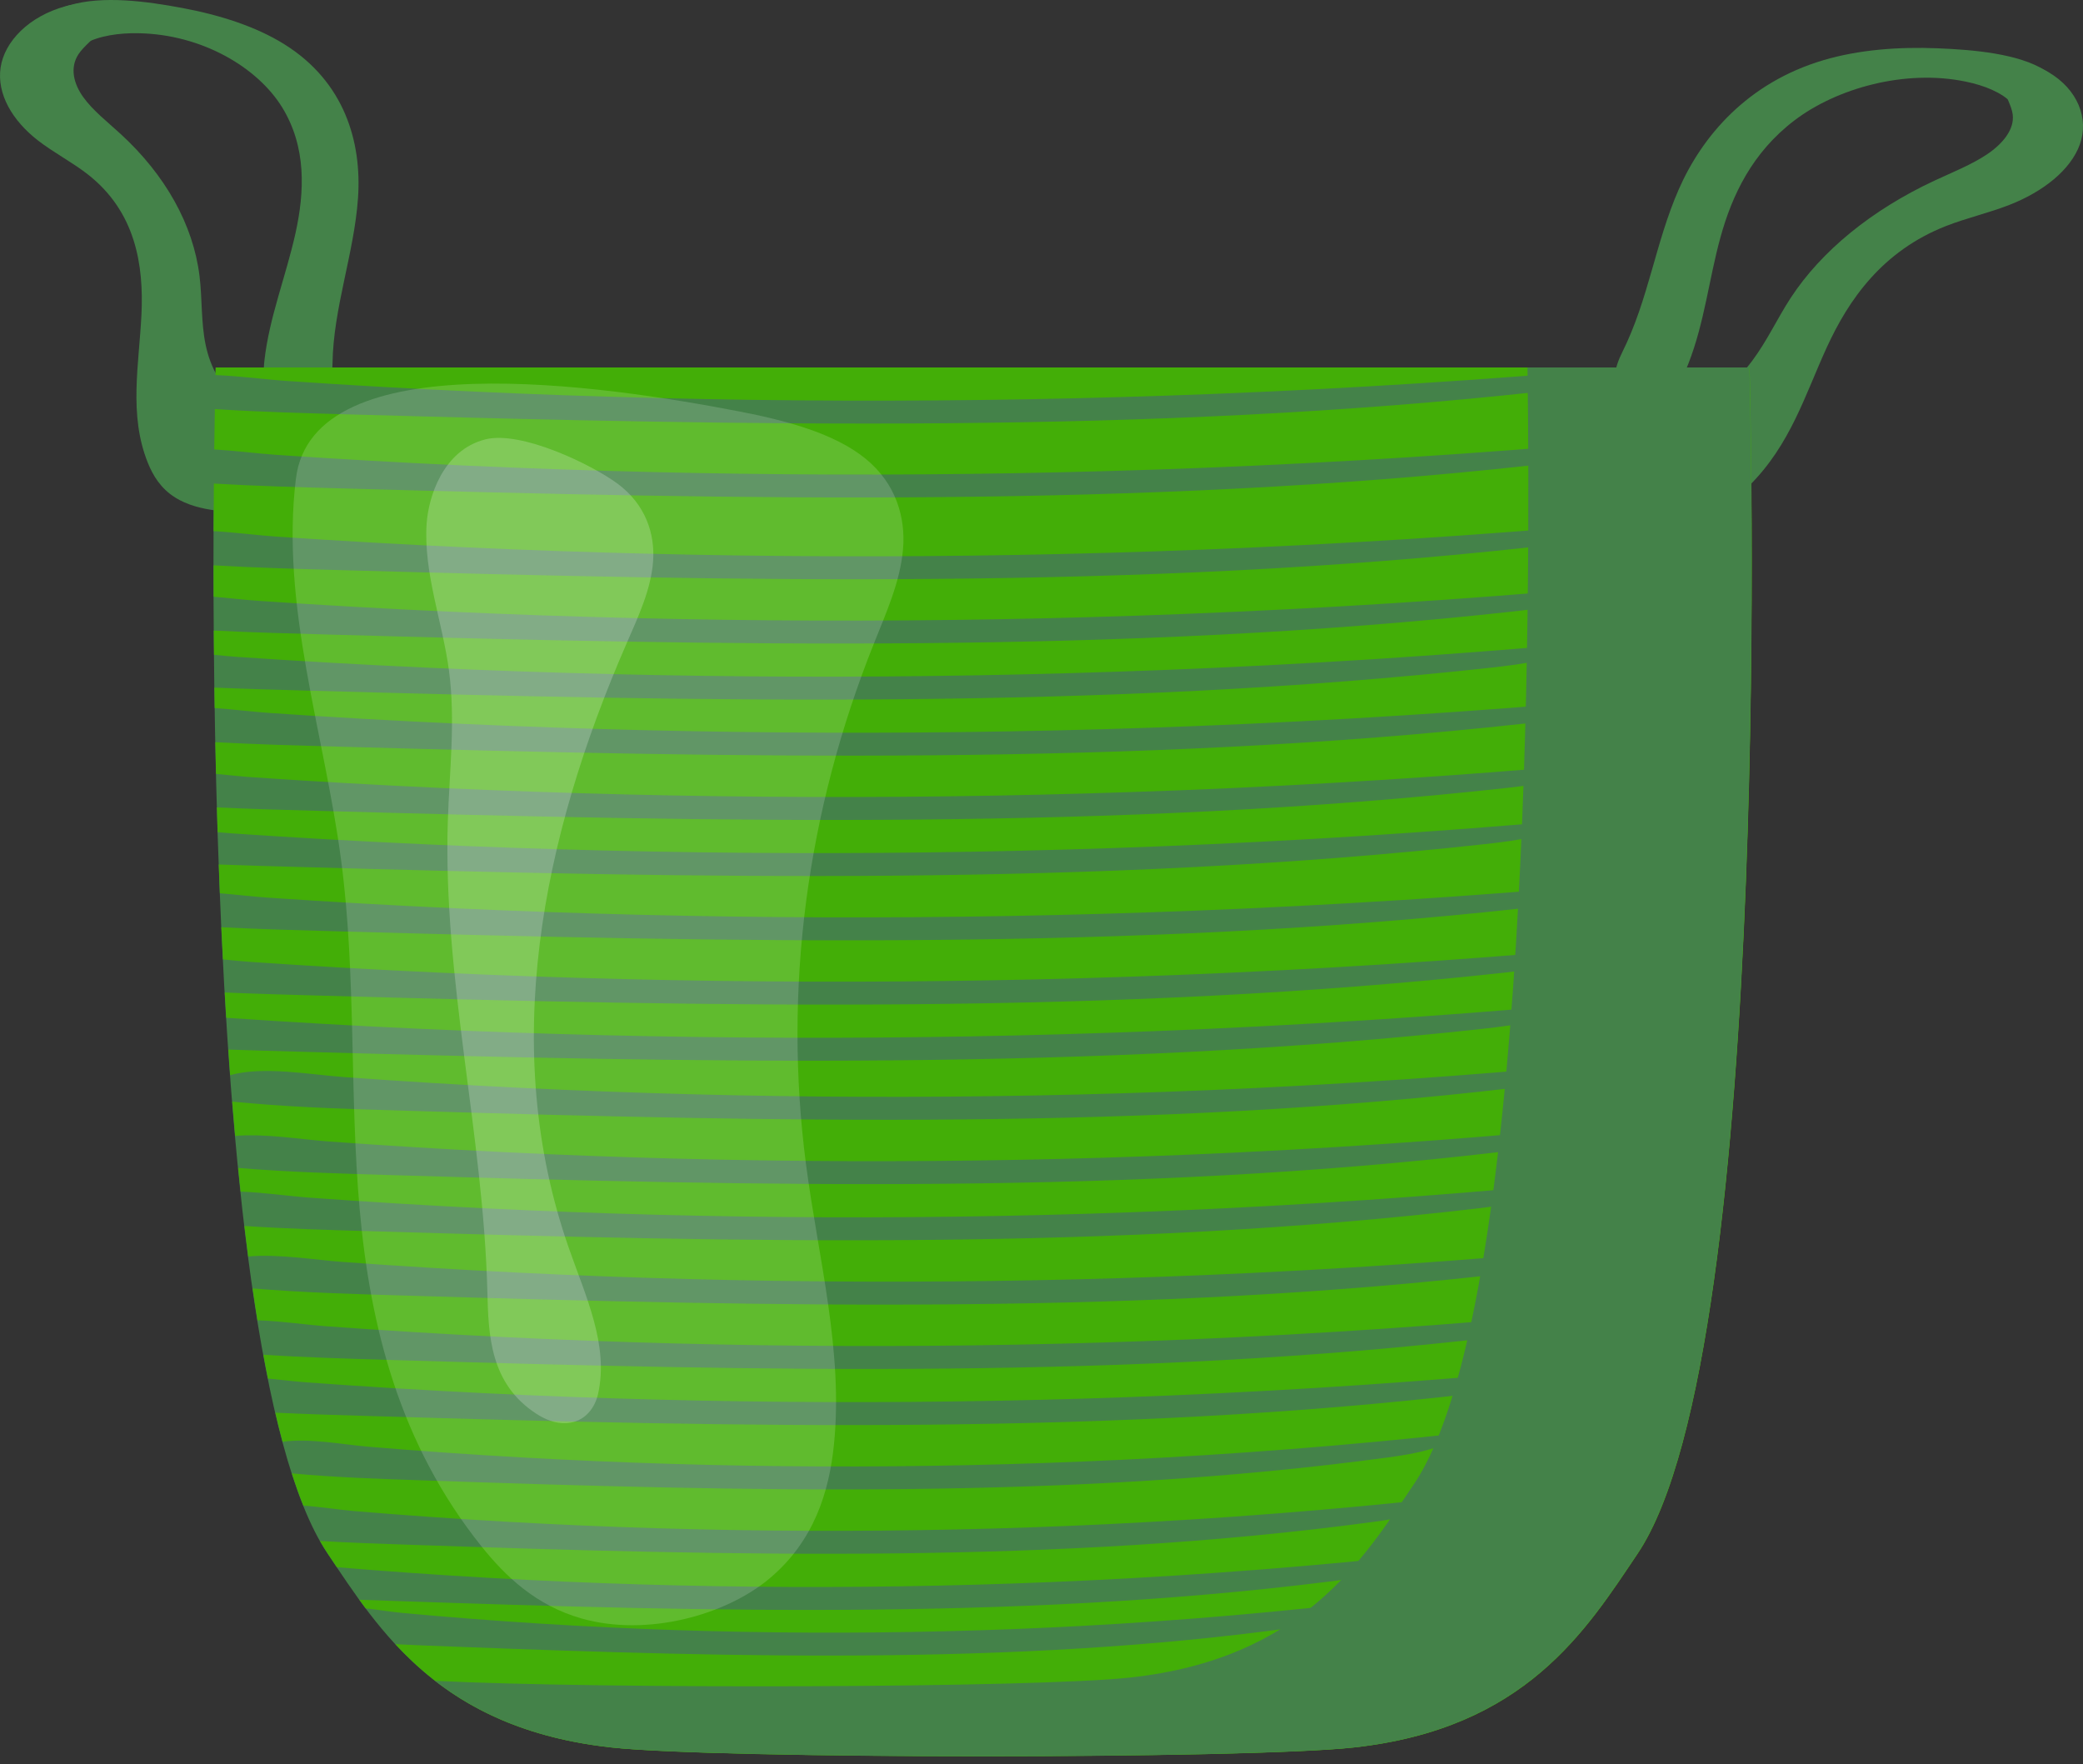 <svg width="222" height="188" viewBox="0 0 222 188" fill="none" xmlns="http://www.w3.org/2000/svg">
<rect x="0" y="0" width="222" height="188" fill="#333333" stroke="none"/>
<g clip-path="url(#clip0_296_4479)">
<path d="M9.012 4.658C10.593 3.793 12.729 3.503 14.768 3.541C21.571 3.667 27.467 7.215 30.064 11.43C32.66 15.646 32.484 20.398 31.48 24.91C30.477 29.421 28.691 33.857 28.183 38.406C28.063 39.474 28.028 40.593 28.702 41.564C29.377 42.534 30.964 43.302 32.525 43.071C35.018 42.704 35.417 40.476 35.438 38.764C35.514 32.836 37.752 27.006 38.157 21.081C38.562 15.159 36.749 8.721 30.263 4.69C27.227 2.803 23.372 1.583 19.382 0.841C15.613 0.141 10.951 -0.501 7.375 0.569C3.802 1.639 1.646 4.752 2.746 7.27C3.039 7.945 3.629 8.598 4.565 8.918C7.929 10.061 7.005 5.758 9.015 4.658H9.012Z" fill="#448249"/>
<path d="M18.666 53.017C17.123 52.05 16.299 50.672 15.75 49.306C13.7 44.205 14.82 38.814 15.076 33.534C15.331 28.254 14.466 22.552 9.317 18.551C7.683 17.282 5.682 16.238 4.045 14.969C1.305 12.843 -0.343 10.011 0.062 7.215C0.463 4.418 3.095 1.73 6.976 0.668C7.912 0.413 9.027 0.258 9.904 0.598C11.18 1.091 11.247 2.351 10.64 3.251C10.033 4.151 8.953 4.881 8.361 5.784C7.416 7.229 7.856 8.935 8.877 10.357C9.901 11.779 11.453 12.99 12.843 14.265C17.645 18.665 20.594 23.966 21.263 29.401C21.562 31.828 21.415 34.279 21.905 36.691C22.395 39.104 23.601 41.552 26.165 43.276C27.238 44 28.529 44.58 29.494 45.369C31.219 46.782 31.706 48.679 32.041 50.487C32.484 52.874 31.703 54.237 28.063 54.474C24.833 54.682 21.166 54.586 18.661 53.017H18.666Z" fill="#448249"/>
<path d="M214.437 11.014C213.361 9.85 211.483 9.111 209.535 8.704C203.04 7.344 195.741 9.41 191.244 12.834C186.747 16.256 184.605 20.791 183.367 25.273C182.129 29.758 181.669 34.343 179.944 38.755C179.539 39.79 179.029 40.857 177.923 41.628C176.814 42.399 174.942 42.78 173.575 42.22C171.395 41.329 172.1 39.136 172.906 37.515C175.708 31.892 176.418 25.889 178.908 20.201C181.399 14.511 186.231 8.821 194.322 6.417C198.109 5.294 202.345 4.978 206.478 5.145C210.386 5.303 215.109 5.714 217.969 7.502C220.832 9.293 221.358 12.705 219.099 14.848C218.494 15.423 217.62 15.912 216.582 16.009C212.844 16.358 215.807 12.489 214.44 11.014H214.437Z" fill="#448249"/>
<path d="M181.86 54.644C183.79 54.064 185.233 52.944 186.418 51.768C190.83 47.392 192.385 42.05 194.703 36.999C197.02 31.951 200.605 26.745 207.414 24.083C209.576 23.235 211.973 22.687 214.138 21.843C217.761 20.43 220.692 18.108 221.668 15.376C222.645 12.644 221.46 9.528 218.301 7.678C217.538 7.232 216.558 6.845 215.567 6.974C214.12 7.162 213.449 8.34 213.583 9.322C213.721 10.304 214.39 11.231 214.51 12.213C214.704 13.784 213.46 15.306 211.803 16.425C210.145 17.545 208.089 18.355 206.156 19.257C199.479 22.374 194.122 26.745 190.854 31.737C189.396 33.968 188.346 36.316 186.712 38.494C185.081 40.669 182.751 42.722 179.489 43.795C178.122 44.246 176.62 44.513 175.323 45.049C173.009 46.008 171.627 47.697 170.433 49.335C168.858 51.496 168.934 52.956 172.261 53.97C175.212 54.87 178.729 55.577 181.86 54.639V54.644Z" fill="#448249"/>
<path d="M186.442 39.16H22.988C22.988 39.16 20.057 143.441 34.904 165.548C40.419 173.76 46.873 184.219 65.158 186.219C76.602 187.471 132.83 187.471 144.274 186.219C162.559 184.219 169.013 173.76 174.529 165.548C189.375 143.441 186.445 39.16 186.445 39.16H186.442Z" fill="#448249"/>
<path d="M186.442 39.16H22.988C22.988 39.16 22.979 39.438 22.967 39.972C25.616 40.074 28.356 40.45 30.533 40.596C37.219 41.051 43.925 41.432 50.646 41.737C76.711 42.927 102.987 43.012 129.081 41.989C143.963 41.405 158.787 40.461 173.481 39.16C171.692 40.755 167.687 41.341 164.067 41.737C122.786 46.272 79.92 45.357 37.688 44.176C32.757 44.038 27.799 43.909 22.897 43.598C22.876 44.812 22.853 46.254 22.832 47.896C25.176 48.037 27.532 48.344 29.448 48.473C36.133 48.928 42.839 49.309 49.56 49.614C75.625 50.804 101.902 50.889 127.996 49.866C142.878 49.282 157.701 48.339 172.396 47.037C170.606 48.632 166.602 49.218 162.982 49.614C121.7 54.149 78.835 53.234 36.603 52.053C32.003 51.924 27.376 51.804 22.794 51.534C22.779 53.105 22.771 54.8 22.765 56.603C25.132 56.74 27.514 57.054 29.45 57.186C36.136 57.64 42.842 58.022 49.563 58.326C75.628 59.517 101.904 59.602 127.999 58.578C142.881 57.995 157.704 57.051 172.399 55.749C170.609 57.344 166.605 57.931 162.985 58.326C121.703 62.861 78.838 61.947 36.605 60.765C31.994 60.636 27.356 60.516 22.762 60.246C22.762 61.331 22.762 62.448 22.768 63.591C24.507 63.744 26.188 63.94 27.623 64.037C34.309 64.491 41.015 64.873 47.733 65.177C73.798 66.368 100.074 66.453 126.168 65.43C141.05 64.846 155.874 63.902 170.568 62.601C168.779 64.195 164.774 64.782 161.154 65.177C119.873 69.713 77.007 68.798 34.775 67.617C30.782 67.505 26.772 67.4 22.785 67.197C22.791 68.047 22.8 68.909 22.809 69.783C23.721 69.874 24.592 69.959 25.384 70.012C32.07 70.466 38.776 70.847 45.497 71.152C71.562 72.342 97.838 72.427 123.933 71.404C138.815 70.821 153.638 69.877 168.333 68.575C166.543 70.17 162.539 70.756 158.919 71.152C117.637 75.687 74.772 74.772 32.539 73.591C29.316 73.5 26.077 73.415 22.85 73.277C22.859 73.996 22.87 74.723 22.882 75.456C24.991 75.608 27.074 75.869 28.802 75.986C35.488 76.441 42.194 76.822 48.915 77.126C74.98 78.317 101.256 78.402 127.35 77.379C142.233 76.795 157.056 75.851 171.75 74.55C169.961 76.144 165.957 76.731 162.337 77.126C121.055 81.662 78.189 80.747 35.957 79.566C31.624 79.445 27.271 79.331 22.95 79.094C22.973 80.21 22.997 81.336 23.023 82.474C24.437 82.609 25.789 82.758 26.974 82.837C33.66 83.292 40.366 83.673 47.087 83.978C73.152 85.168 99.428 85.253 125.523 84.23C140.405 83.646 155.228 82.702 169.923 81.401C168.133 82.996 164.129 83.582 160.509 83.978C119.227 88.513 76.362 87.598 34.13 86.417C30.462 86.314 26.781 86.217 23.117 86.047C23.14 86.921 23.167 87.8 23.196 88.686C23.733 88.736 24.249 88.779 24.739 88.815C31.425 89.269 38.131 89.65 44.852 89.955C70.917 91.145 97.193 91.23 123.287 90.207C138.17 89.624 152.993 88.68 167.687 87.378C165.898 88.973 161.894 89.559 158.274 89.955C116.992 94.49 74.126 93.576 31.894 92.394C29.04 92.315 26.174 92.239 23.316 92.127C23.354 93.145 23.393 94.168 23.434 95.194C25.282 95.349 27.08 95.563 28.603 95.666C35.288 96.12 41.995 96.501 48.712 96.806C74.778 97.996 101.054 98.081 127.148 97.058C142.03 96.475 156.854 95.531 171.548 94.229C169.759 95.824 165.754 96.41 162.134 96.806C120.853 101.341 77.987 100.427 35.755 99.245C31.703 99.131 27.634 99.022 23.592 98.817C23.645 99.957 23.701 101.101 23.759 102.244C24.833 102.35 25.854 102.455 26.775 102.517C33.461 102.971 40.167 103.352 46.888 103.657C72.953 104.847 99.229 104.932 125.323 103.909C140.205 103.326 155.029 102.382 169.723 101.08C167.934 102.675 163.93 103.261 160.309 103.657C119.028 108.192 76.162 107.278 33.93 106.096C30.609 106.002 27.274 105.914 23.953 105.771C24.003 106.668 24.058 107.565 24.114 108.462C24.258 108.474 24.402 108.482 24.543 108.494C31.228 108.949 37.934 109.33 44.652 109.635C70.717 110.825 96.994 110.91 123.088 109.887C137.97 109.303 152.794 108.359 167.488 107.058C165.698 108.653 161.694 109.239 158.074 109.635C116.792 114.17 73.927 113.255 31.695 112.074C29.245 112.006 26.79 111.939 24.337 111.851C24.399 112.763 24.463 113.671 24.531 114.58C28.037 113.586 33.141 114.53 36.667 114.785C42.907 115.24 49.167 115.621 55.439 115.929C79.77 117.122 104.295 117.204 128.653 116.184C142.544 115.6 156.381 114.659 170.096 113.358C168.424 114.952 164.686 115.539 161.31 115.935C122.777 120.47 82.766 119.549 43.344 118.371C37.852 118.206 32.325 118.057 26.889 117.591C26.138 117.526 25.414 117.468 24.751 117.4C24.851 118.626 24.953 119.842 25.062 121.053C28.283 120.786 32.132 121.434 34.963 121.642C41.202 122.097 47.463 122.478 53.735 122.786C78.066 123.979 102.591 124.061 126.949 123.041C140.839 122.457 154.677 121.516 168.391 120.215C166.719 121.809 162.982 122.396 159.605 122.791C121.073 127.327 81.061 126.406 41.639 125.228C36.215 125.066 30.753 124.917 25.384 124.465C25.47 125.313 25.555 126.157 25.643 126.992C28.169 127.083 30.797 127.473 32.877 127.626C39.117 128.08 45.377 128.461 51.649 128.769C75.98 129.962 100.505 130.044 124.86 129.024C138.75 128.441 152.588 127.5 166.303 126.198C164.631 127.793 160.893 128.379 157.517 128.775C118.984 133.31 78.972 132.389 39.551 131.211C35.051 131.076 30.527 130.95 26.05 130.651C26.18 131.747 26.314 132.832 26.452 133.905C29.7 133.612 33.61 134.274 36.479 134.483C42.719 134.937 48.979 135.318 55.251 135.626C79.583 136.819 104.108 136.901 128.465 135.881C142.356 135.298 156.194 134.356 169.908 133.055C168.236 134.65 164.499 135.236 161.122 135.632C122.589 140.167 82.578 139.249 43.156 138.068C37.738 137.907 32.284 137.757 26.919 137.306C27.086 138.458 27.259 139.589 27.438 140.703C29.993 140.788 32.666 141.187 34.772 141.339C41.012 141.794 47.272 142.175 53.544 142.483C77.875 143.676 102.397 143.758 126.758 142.738C140.648 142.154 154.486 141.213 168.201 139.912C166.529 141.507 162.791 142.093 159.415 142.489C120.882 147.024 80.871 146.103 41.449 144.925C36.99 144.79 32.507 144.664 28.069 144.374C28.227 145.236 28.389 146.083 28.556 146.912C30.034 147.059 31.454 147.229 32.683 147.32C38.923 147.774 45.183 148.155 51.455 148.463C75.787 149.656 100.311 149.738 124.669 148.718C138.56 148.135 152.398 147.194 166.112 145.892C164.44 147.487 160.703 148.073 157.326 148.469C118.793 153.004 78.782 152.084 39.36 150.905C36.025 150.805 32.677 150.709 29.345 150.548C29.594 151.618 29.852 152.649 30.119 153.649C33.024 153.242 36.638 153.96 39.255 154.177C44.693 154.631 50.147 155.012 55.615 155.32C76.819 156.513 98.191 156.595 119.418 155.575C131.525 154.992 143.582 154.051 155.534 152.749C154.078 154.344 150.819 154.93 147.877 155.326C114.296 159.861 79.427 158.944 45.075 157.762C40.413 157.601 35.722 157.454 31.105 157.017C31.495 158.237 31.906 159.386 32.331 160.453C34.256 160.591 36.192 160.905 37.767 161.037C43.206 161.491 48.66 161.872 54.125 162.18C75.329 163.373 96.7 163.455 117.928 162.435C130.035 161.852 142.092 160.911 154.043 159.609C152.588 161.204 149.329 161.79 146.387 162.186C112.806 166.721 77.937 165.8 43.584 164.622C40.428 164.513 37.257 164.411 34.106 164.22C34.373 164.692 34.643 165.135 34.922 165.551C35.244 166.032 35.57 166.522 35.901 167.017C35.916 167.017 35.931 167.017 35.943 167.02C41.381 167.474 46.835 167.855 52.303 168.163C73.507 169.356 94.879 169.439 116.106 168.418C128.213 167.835 140.27 166.894 152.222 165.592C150.766 167.187 147.507 167.773 144.565 168.169C110.984 172.704 76.115 171.784 41.763 170.605C40.61 170.564 39.454 170.526 38.298 170.485C38.518 170.79 38.744 171.095 38.973 171.403C40.361 171.558 41.71 171.781 42.848 171.886C47.75 172.341 52.667 172.722 57.595 173.03C76.708 174.223 95.973 174.305 115.106 173.285C126.019 172.701 136.888 171.76 147.66 170.459C146.348 172.053 143.412 172.64 140.757 173.036C110.488 177.571 79.061 176.65 48.093 175.472C46.11 175.395 44.118 175.322 42.132 175.22C46.973 180.449 53.776 184.985 65.176 186.231C76.62 187.482 132.848 187.482 144.292 186.231C162.577 184.231 169.031 173.771 174.546 165.56C189.393 143.453 186.462 39.172 186.462 39.172L186.442 39.16Z" fill="#43AE07"/>
<path d="M186.442 39.16H162.794C163.134 63.404 163.173 139.583 150.734 158.102C145.219 166.313 138.765 176.773 120.48 178.773C110.242 179.892 64.155 180.01 46.368 179.127C50.833 182.587 56.742 185.301 65.158 186.222C76.602 187.473 132.83 187.473 144.274 186.222C162.559 184.222 169.013 173.763 174.528 165.551C189.375 143.444 186.445 39.163 186.445 39.163L186.442 39.16Z" fill="#448249"/>
<path opacity="0.16" d="M31.536 51.009C29.882 64.576 34.558 78.091 36.353 91.65C37.99 104.021 37.227 116.483 38.333 128.88C39.442 141.278 42.555 153.863 51.323 164.807C53.843 167.952 57.094 171.098 62.002 172.487C68.951 174.457 77.376 172.141 82.064 168.178C86.752 164.215 88.363 158.999 88.879 153.954C89.897 143.99 87.207 134.049 85.904 124.099C83.47 105.489 85.934 86.598 93.148 68.555C94.465 65.257 95.949 61.953 96.24 58.543C96.53 55.134 95.494 51.54 92.267 48.898C88.944 46.178 83.778 44.809 78.735 43.836C64.457 41.083 33.32 36.407 31.539 51.009H31.536Z" fill="white"/>
<path opacity="0.21" d="M45.468 55.811C45.127 61.059 47.152 66.233 47.85 71.463C48.563 76.795 47.897 82.16 47.727 87.51C47.193 104.255 51.517 120.912 51.942 137.657C52.06 142.275 52.212 147.455 57.164 150.665C58.038 151.234 59.162 151.738 60.373 151.664C62.427 151.538 63.43 149.926 63.738 148.56C64.909 143.345 62.409 138.118 60.617 132.982C53.212 111.778 57.689 89.41 66.807 68.508C68.048 65.664 69.382 62.8 69.603 59.839C69.823 56.878 68.793 53.753 65.83 51.554C63.09 49.52 55.551 45.867 51.737 46.823C47.178 47.966 45.65 53.038 45.471 55.808L45.468 55.811Z" fill="white"/>
</g>
<defs>
<clipPath id="clip0_296_4479">
<rect width="222" height="187.157" fill="white"/>
</clipPath>
</defs>
</svg>
